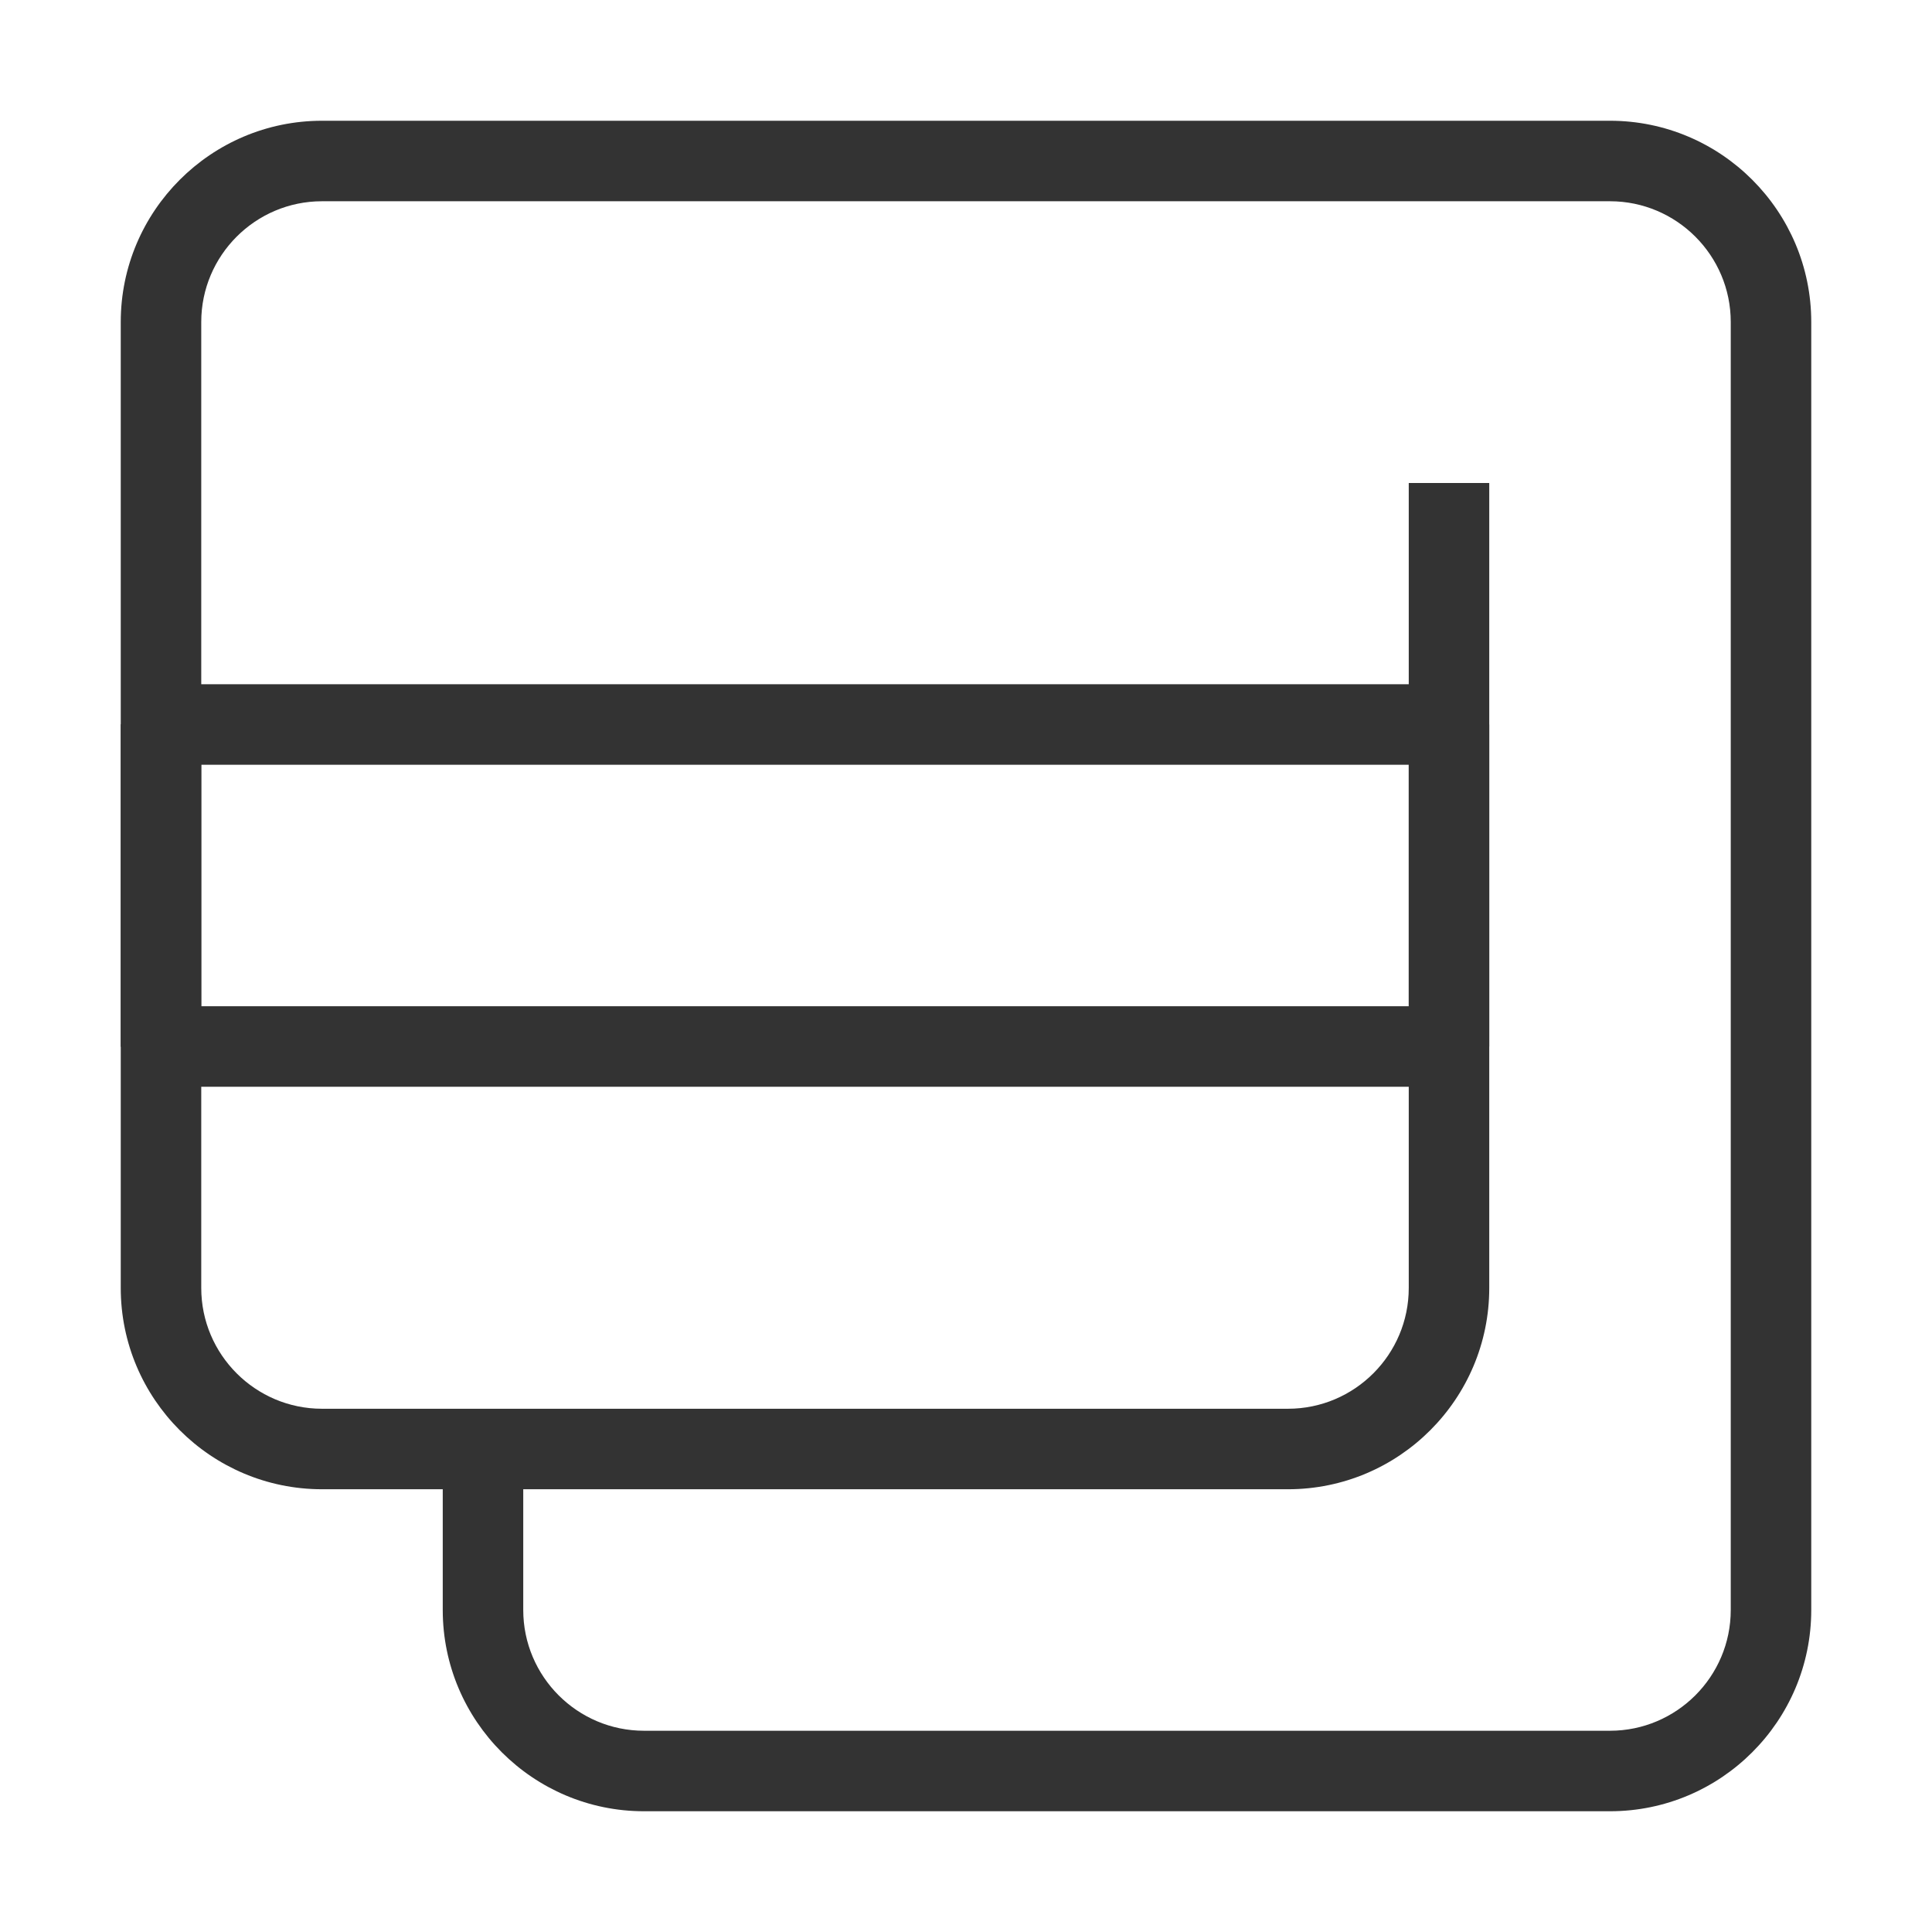 <?xml version="1.0" encoding="iso-8859-1"?>
<svg version="1.1" id="&#x56FE;&#x5C42;_1" xmlns="http://www.w3.org/2000/svg" xmlns:xlink="http://www.w3.org/1999/xlink" x="0px"
	 y="0px" viewBox="0 0 24 24" style="enable-background:new 0 0 24 24;" xml:space="preserve">
<path style="fill:#333333;" d="M18,13.5H2L1.5,13V9L2,8.5h16L18.5,9v4L18,13.5z M2.5,12.5h15v-3h-15V12.5z"/>
<path style="fill:#333333;" d="M20,22.5H8c-1.378,0-2.5-1.121-2.5-2.5v-1.5H4c-1.378,0-2.5-1.121-2.5-2.5V4
	c0-1.378,1.122-2.5,2.5-2.5h16c1.379,0,2.5,1.122,2.5,2.5v16C22.5,21.379,21.379,22.5,20,22.5z M6.5,18.5V20
	c0,0.827,0.673,1.5,1.5,1.5h12c0.827,0,1.5-0.673,1.5-1.5V4c0-0.827-0.673-1.5-1.5-1.5H4C3.173,2.5,2.5,3.173,2.5,4v12
	c0,0.827,0.673,1.5,1.5,1.5h12c0.827,0,1.5-0.673,1.5-1.5V6h1v10c0,1.379-1.121,2.5-2.5,2.5H6.5z"/>
</svg>






